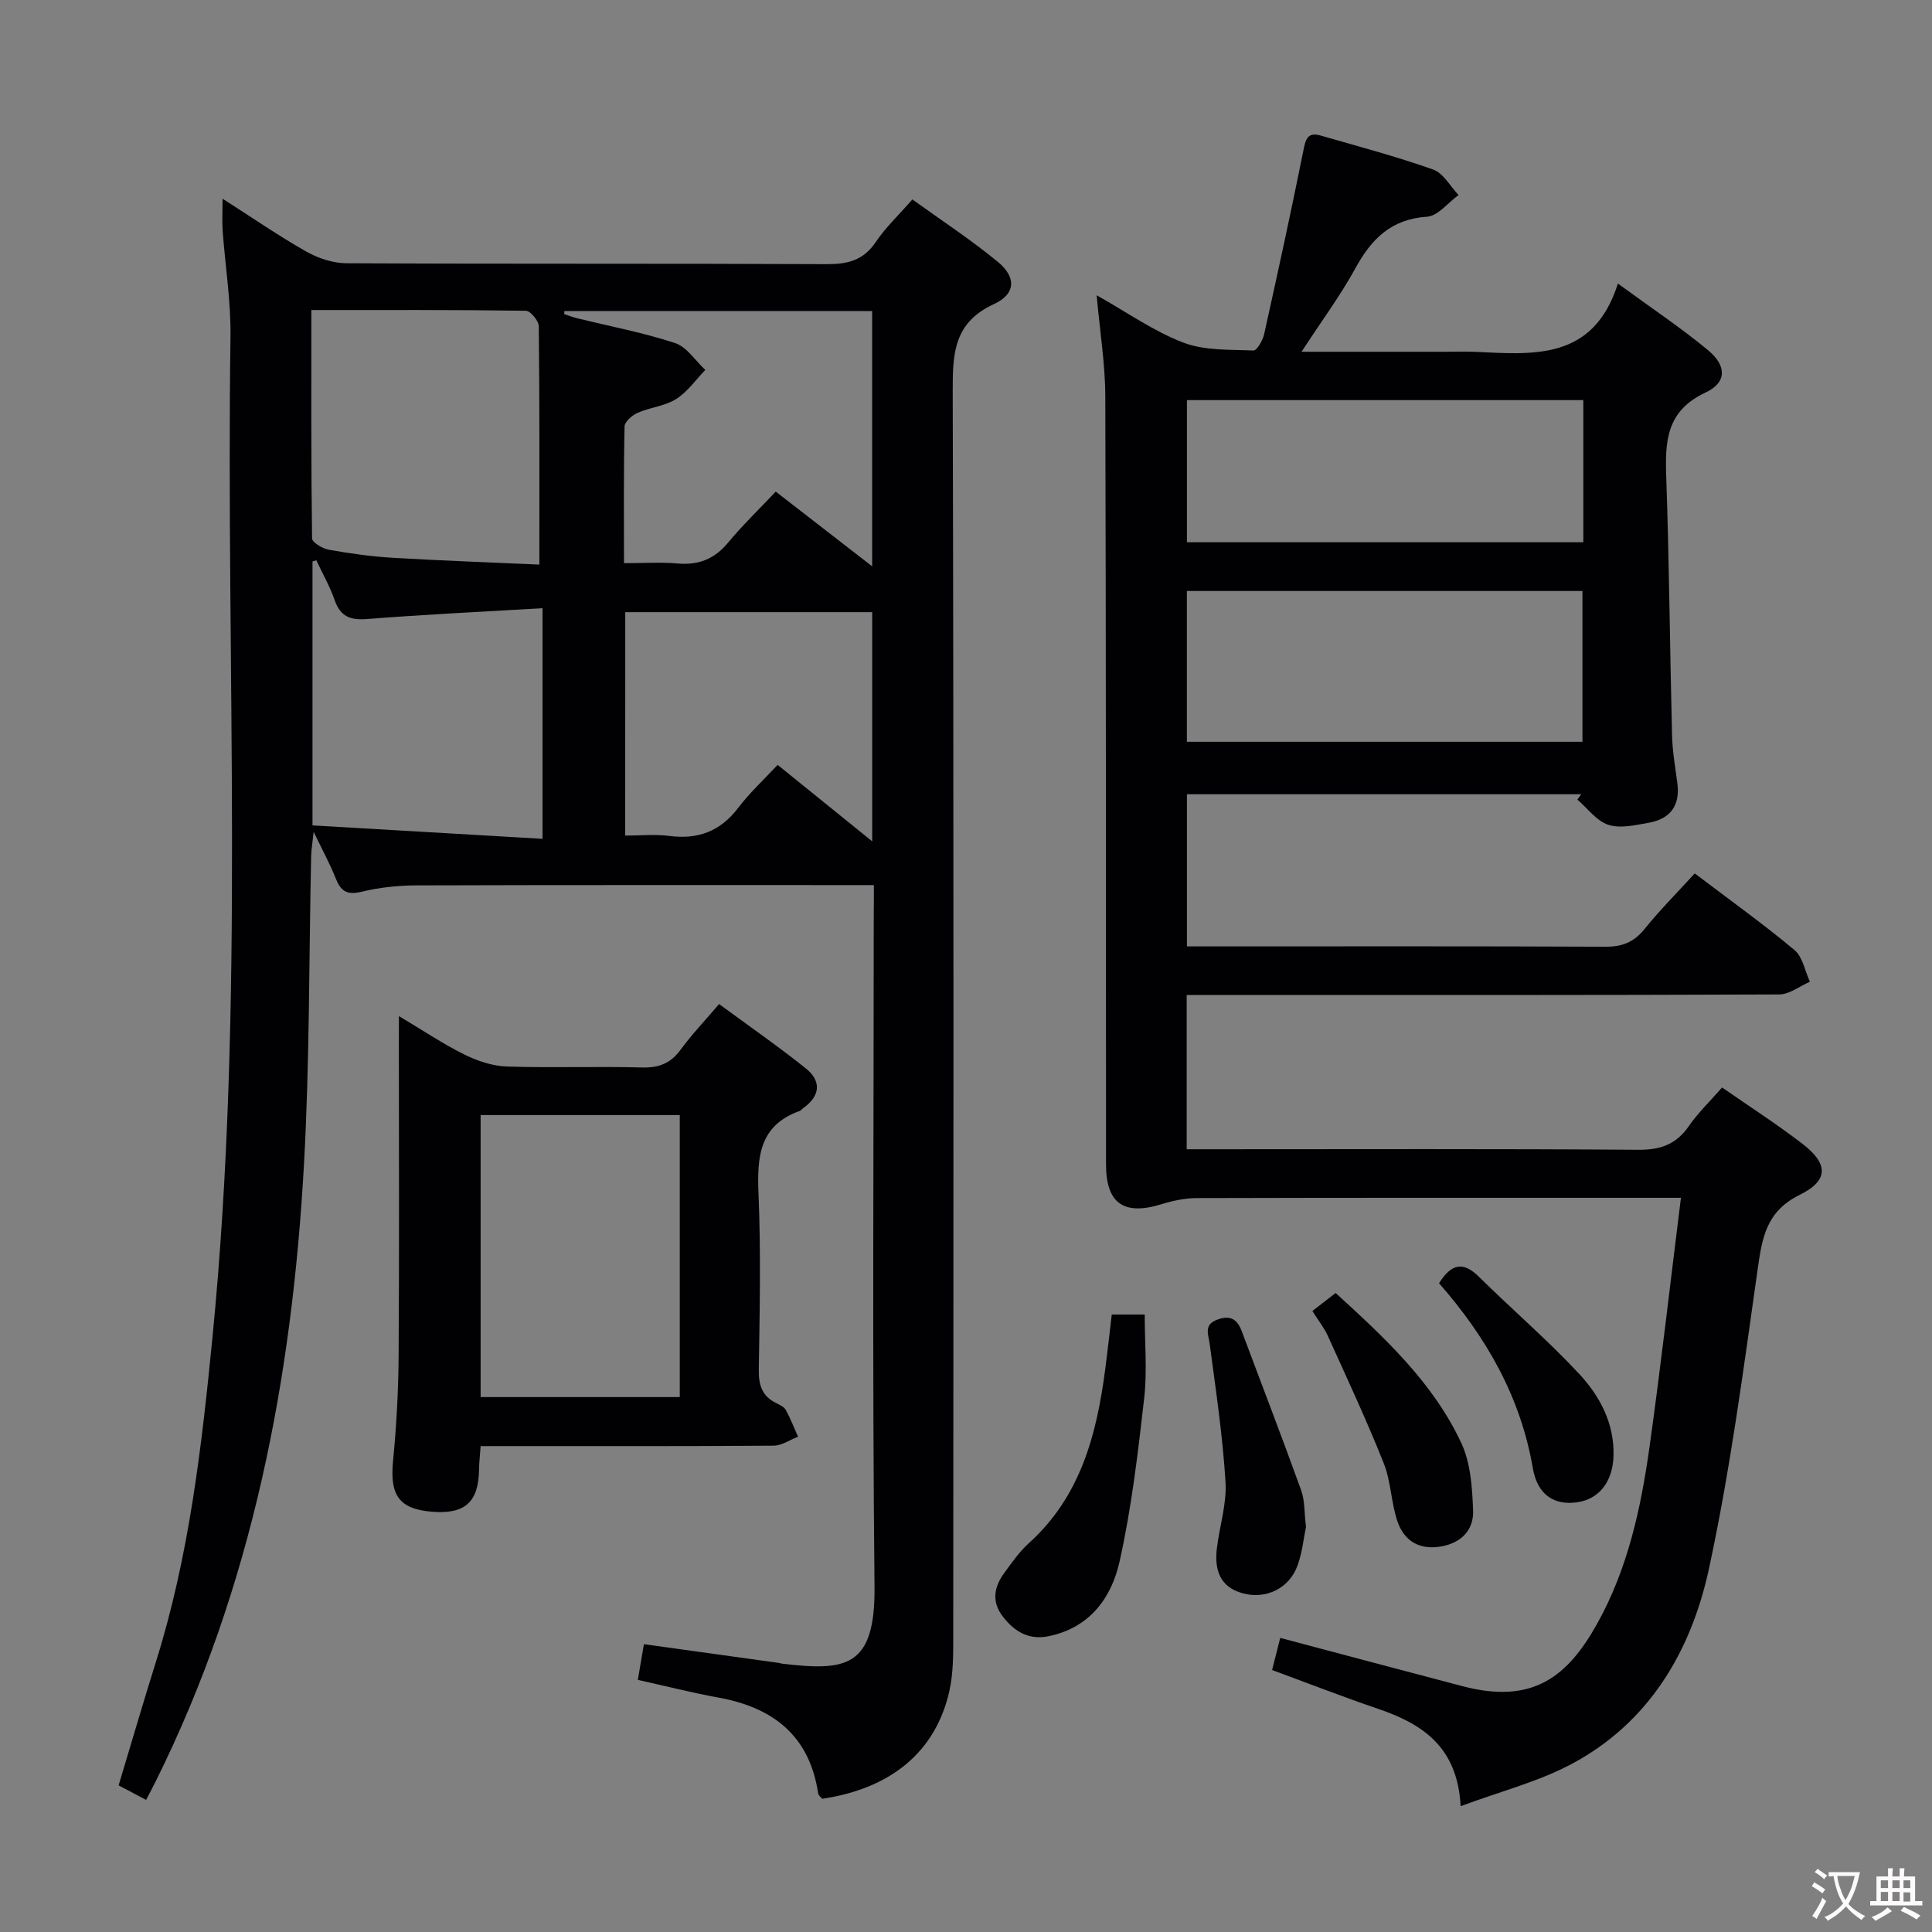 <svg enable-background="new 0 0 400 400" viewBox="0 0 400 400" xmlns="http://www.w3.org/2000/svg"><rect x="0" y="0" width="400" height="400" fill="#808080" stroke="none"/><g fill="#010103"><path d="m180.93 183.25c-32.17 0-63.49-.04-94.81.06-3.8.01-7.69.45-11.37 1.34-3 .72-4.23-.23-5.25-2.81-1.14-2.89-2.65-5.64-4.56-9.62-.27 2.53-.49 3.78-.52 5.03-.47 21.31-.3 42.65-1.49 63.91-2.47 44.29-10.68 87.34-30.62 127.5-.58 1.17-1.2 2.33-2.06 3.99-1.88-.99-3.57-1.89-5.69-3.01 2.61-8.66 5.1-17.21 7.76-25.7 6.85-21.84 9.44-44.41 11.67-67.06 6.79-68.97 2.76-138.13 3.73-207.2.1-7.28-1.09-14.58-1.62-21.87-.14-1.94-.02-3.89-.02-6.67 6.12 3.91 11.55 7.66 17.27 10.91 2.46 1.39 5.51 2.43 8.3 2.45 33.16.17 66.32.03 99.49.19 4.34.02 7.62-.77 10.17-4.57 2.02-3.01 4.73-5.55 7.59-8.83 6.01 4.34 12.12 8.33 17.71 12.94 3.83 3.16 3.71 6.64-.81 8.72-8.24 3.79-8.57 10.05-8.55 17.82.23 85.99.15 171.98.11 257.96 0 3.81.02 7.73-.81 11.41-2.82 12.52-12.05 20.17-26.34 22.28-.26-.35-.76-.7-.82-1.12-1.78-11.9-9.27-17.76-20.58-19.82-5.53-1.01-11-2.4-16.75-3.68.41-2.4.78-4.61 1.25-7.39 9.41 1.31 18.72 2.6 28.02 3.89.16.02.32.11.48.13 13.24 1.57 19.42.95 19.25-15.95-.48-46.32-.16-92.65-.16-138.98.03-1.95.03-3.91.03-6.25zm-116.47-119.06c0 16.08-.06 31.69.15 47.28.01.83 2.17 2.11 3.48 2.35 4.4.78 8.86 1.41 13.33 1.67 10.2.6 20.42.96 30.25 1.4 0-17.16.06-33.25-.12-49.34-.01-1.13-1.72-3.19-2.66-3.21-14.6-.21-29.21-.15-44.43-.15zm52.39.2c-.01.22-.02.43-.03.65.91.29 1.8.63 2.72.86 6.76 1.66 13.64 2.96 20.23 5.13 2.43.8 4.19 3.65 6.26 5.56-1.99 2.05-3.7 4.55-6.05 6.03-2.32 1.46-5.37 1.71-7.94 2.84-1.14.5-2.71 1.84-2.73 2.83-.21 9.26-.12 18.52-.12 28.31 4.12 0 7.6-.25 11.04.06 4.34.39 7.64-.87 10.47-4.27 3.05-3.67 6.51-7 9.91-10.61 7.11 5.51 13.45 10.43 19.96 15.47 0-17.86 0-35.25 0-52.85-21.47-.01-42.59-.01-63.72-.01zm-4.52 61.53c-12.5.74-24.41 1.3-36.28 2.24-3.49.27-5.57-.46-6.76-3.91-.99-2.85-2.52-5.51-3.8-8.25-.26.08-.52.17-.79.25v54.64c15.77.92 31.54 1.84 47.63 2.78 0-16.31 0-31.39 0-47.75zm17.11 47.08c3.21 0 6.2-.31 9.11.07 5.97.78 10.59-.95 14.29-5.82 2.39-3.14 5.34-5.86 8.16-8.89 6.66 5.38 12.78 10.33 19.58 15.83 0-16.69 0-32.19 0-47.45-17.26 0-34.16 0-51.13 0-.01 15.55-.01 30.64-.01 46.26z"/><path d="m269.47 72.83h29.85c2 0 4-.08 6 .01 12.13.55 24.56 1.89 29.65-14.13 7.04 5.15 13.1 9.18 18.67 13.8 3.88 3.22 3.91 6.69-.53 8.76-8.15 3.81-8.39 10.12-8.13 17.56.62 17.8.75 35.61 1.2 53.42.08 3.3.66 6.6 1.1 9.89.61 4.66-1.48 7.42-5.96 8.21-2.75.48-5.85 1.23-8.33.42-2.44-.8-4.3-3.41-6.41-5.22.26-.37.53-.74.79-1.11-27.1 0-54.2 0-81.63 0v31.5h5.12c27.17 0 54.33-.06 81.5.07 3.49.02 5.91-.93 8.12-3.66 3.22-3.99 6.86-7.64 10.4-11.52 7.52 5.71 14.29 10.54 20.65 15.87 1.7 1.42 2.16 4.33 3.19 6.56-2.12.92-4.24 2.62-6.37 2.63-38.83.16-77.66.12-116.5.12-1.96 0-3.92 0-6.16 0v31.93h5.46c29.33 0 58.67-.11 88 .11 4.64.04 7.89-1.11 10.52-4.92 1.88-2.72 4.31-5.05 6.87-7.98 5.59 3.89 11.28 7.55 16.63 11.66 5.37 4.12 5.5 7.58-.56 10.57-7 3.46-7.79 8.95-8.73 15.57-2.93 20.69-5.66 41.48-10.07 61.88-3.68 17.01-12.35 31.81-28.42 40.38-6.9 3.68-14.71 5.66-22.98 8.74-.65-12.37-8-17.07-17.19-20.19-7.21-2.45-14.3-5.22-21.85-8 .55-2.16 1.1-4.32 1.69-6.65 12.82 3.4 25.28 6.73 37.75 10 14.61 3.84 21.8-2.06 27.87-12.95 6.33-11.34 9.05-23.87 10.83-36.56 2.37-16.93 4.3-33.93 6.51-51.61-2.07 0-3.68 0-5.29 0-31.67 0-63.33-.03-95 .06-2.43.01-4.93.55-7.26 1.27-7.8 2.4-11.48-.15-11.48-8.27-.03-53 .01-106-.15-158.99-.02-6.72-1.12-13.44-1.79-20.93 6.33 3.55 11.83 7.47 17.94 9.8 4.42 1.69 9.64 1.43 14.52 1.64.71.03 1.92-2.08 2.21-3.35 2.81-12.63 5.56-25.27 8.11-37.95.46-2.31.8-4.02 3.59-3.21 7.8 2.25 15.66 4.33 23.3 7.04 2.11.75 3.53 3.47 5.26 5.28-2.18 1.57-4.27 4.34-6.54 4.49-7.42.5-11.48 4.58-14.81 10.65-3.09 5.64-6.96 10.87-11.16 17.31zm-23.74 49.53v31.22h81.9c0-10.59 0-20.82 0-31.22-27.32 0-54.28 0-81.9 0zm82.08-39.52c-27.67 0-54.84 0-82.07 0v29.43h82.07c0-9.92 0-19.53 0-29.43z"/><path d="m82.59 210.37c5.05 3.01 9.15 5.78 13.54 7.95 2.7 1.34 5.82 2.39 8.79 2.49 9.32.31 18.66-.05 27.98.2 3.51.1 5.95-.85 8.02-3.69 2.25-3.08 4.9-5.85 7.96-9.44 6.05 4.45 12.14 8.68 17.92 13.29 3.27 2.61 3.09 5.66-.45 8.22-.27.19-.48.51-.78.62-8.35 2.97-8.85 9.48-8.53 17.09.51 12.14.25 24.32.06 36.47-.05 3.2.67 5.48 3.59 6.92.74.36 1.64.78 2 1.43.98 1.77 1.71 3.68 2.53 5.54-1.68.64-3.36 1.84-5.05 1.85-18.16.14-36.31.09-54.47.09-1.97 0-3.93 0-6.19 0-.14 1.97-.31 3.41-.33 4.85-.09 6.81-2.97 9.35-9.95 8.72-6.64-.6-8.53-3.46-7.86-10.41.71-7.27 1.11-14.6 1.16-21.91.15-21.32.05-42.65.05-63.97.01-1.77.01-3.55.01-6.31zm58.15 78.88c0-19.61 0-38.88 0-58.39-13.89 0-27.58 0-41.23 0v58.39z"/><path d="m230.18 272.16h6.82c0 5.85.53 11.66-.11 17.34-1.29 11.33-2.62 22.72-5.1 33.82-1.66 7.45-6.13 13.65-14.59 15.42-4.14.87-7.05-.85-9.49-3.94-2.46-3.11-1.95-6.19.21-9.13 1.57-2.14 3.11-4.39 5.06-6.14 10.73-9.67 14.08-22.51 15.85-36.08.47-3.6.87-7.22 1.35-11.29z"/><path d="m271.71 271.43c1.63-1.26 3.06-2.37 4.82-3.73 10.13 9.25 20.17 18.52 26.03 31.09 1.93 4.14 2.25 9.24 2.43 13.94.15 4.01-2.41 6.71-6.64 7.45-4.49.78-7.64-1.15-9.02-5.19-1.33-3.89-1.33-8.27-2.85-12.06-3.54-8.89-7.59-17.57-11.54-26.29-.8-1.78-2.06-3.35-3.23-5.21z"/><path d="m270.39 316.13c-.48 2.28-.76 5.28-1.76 8.02-1.72 4.72-6.52 7.03-11.32 5.73s-5.9-4.94-5.37-9.32c.56-4.6 2.07-9.22 1.79-13.75-.59-9.53-2-19.02-3.27-28.5-.29-2.19-1.32-4.1 1.73-5.15 2.68-.93 4.02.09 4.91 2.48 4.1 10.96 8.32 21.89 12.29 32.9.77 2.12.63 4.56 1 7.59z"/><path d="m297.94 265.68c2.59-4.14 5.03-4.51 8.23-1.36 6.85 6.76 14.18 13.05 20.74 20.08 4.31 4.62 7.35 10.29 7.15 17.04-.16 5.39-3.03 8.98-7.58 9.6-4.65.64-8.16-1.47-9.13-7.09-2.54-14.78-9.63-27.11-19.41-38.27z"/></g><path d="m377.9 391.2c-.2.3-.4.5-.6.8-.7-.6-1.4-1-2.2-1.5.2-.3.4-.5.5-.8.6.4 1.4.8 2.3 1.5zm-1.8 6.1c-.2-.2-.5-.4-.9-.6.4-.6.8-1.2 1.2-1.9s.7-1.3.9-1.9c.3.3.5.5.8.7-.7 1.3-1.4 2.6-2 3.7zm2.2-9c-.3.3-.5.5-.6.8-.6-.6-1.3-1.1-2-1.5.3-.3.5-.5.6-.7.6.5 1.3.9 2 1.4zm.3.2v-.9h2 4.5c-.3 1.3-.6 2.5-1 3.6s-.9 2.1-1.4 3c.4.5 1 1 1.6 1.4s1.2.8 1.9 1.1c-.3.2-.5.4-.8.8-.4-.3-1-.7-1.6-1.2s-1.2-1.1-1.6-1.6c-.5.6-1.1 1.1-1.7 1.6s-1.4.9-2.1 1.4c-.1-.3-.3-.5-.7-.8.6-.2 1.2-.5 1.9-1s1.4-1.1 2-1.8c-.5-.8-.9-1.6-1.2-2.5s-.6-2-.8-3.2c-.4.1-.7.1-1 .1zm2.5 2.7c.3 1 .7 1.7 1 2.2.3-.5.6-1.1 1-2s.6-1.9.9-3h-3.2-.4c.1.9.3 1.8.7 2.8z" fill="#fcfafa"/><path d="m396.5 388.5v1.5 3.6h1.5v.9c-.4 0-1 0-1.7 0h-7.9c-.5 0-.9 0-1.2 0v-.9h1.3v-3.5c0-.7 0-1.2 0-1.6h2.4c0-.8 0-1.4 0-1.7h1c0 .3-.1.8-.1 1.7h1.5c0-.8 0-1.4 0-1.7h1c0 .3-.1.9-.1 1.7zm-8.2 9.2c-.2-.3-.5-.5-.8-.8.8-.3 1.4-.6 1.9-.9s1-.7 1.4-1.1c.3.3.6.5.9.8-1.6 1-2.8 1.6-3.4 2zm2.6-6.8v-1.6h-1.5v1.6zm0 2.7v-1.9h-1.5v1.9zm2.4-2.7v-1.6h-1.5v1.6zm0 2.7v-1.9h-1.5v1.9zm.2 2 .7-.8c.4.2.9.5 1.6.8s1.3.7 1.8 1c-.3.3-.5.5-.8.8-.4-.3-1.5-1-3.3-1.8zm2-4.7v-1.6h-1.4v1.6zm0 2.8v-1.9h-1.4v1.9z" fill="#fcfafa"/></svg>